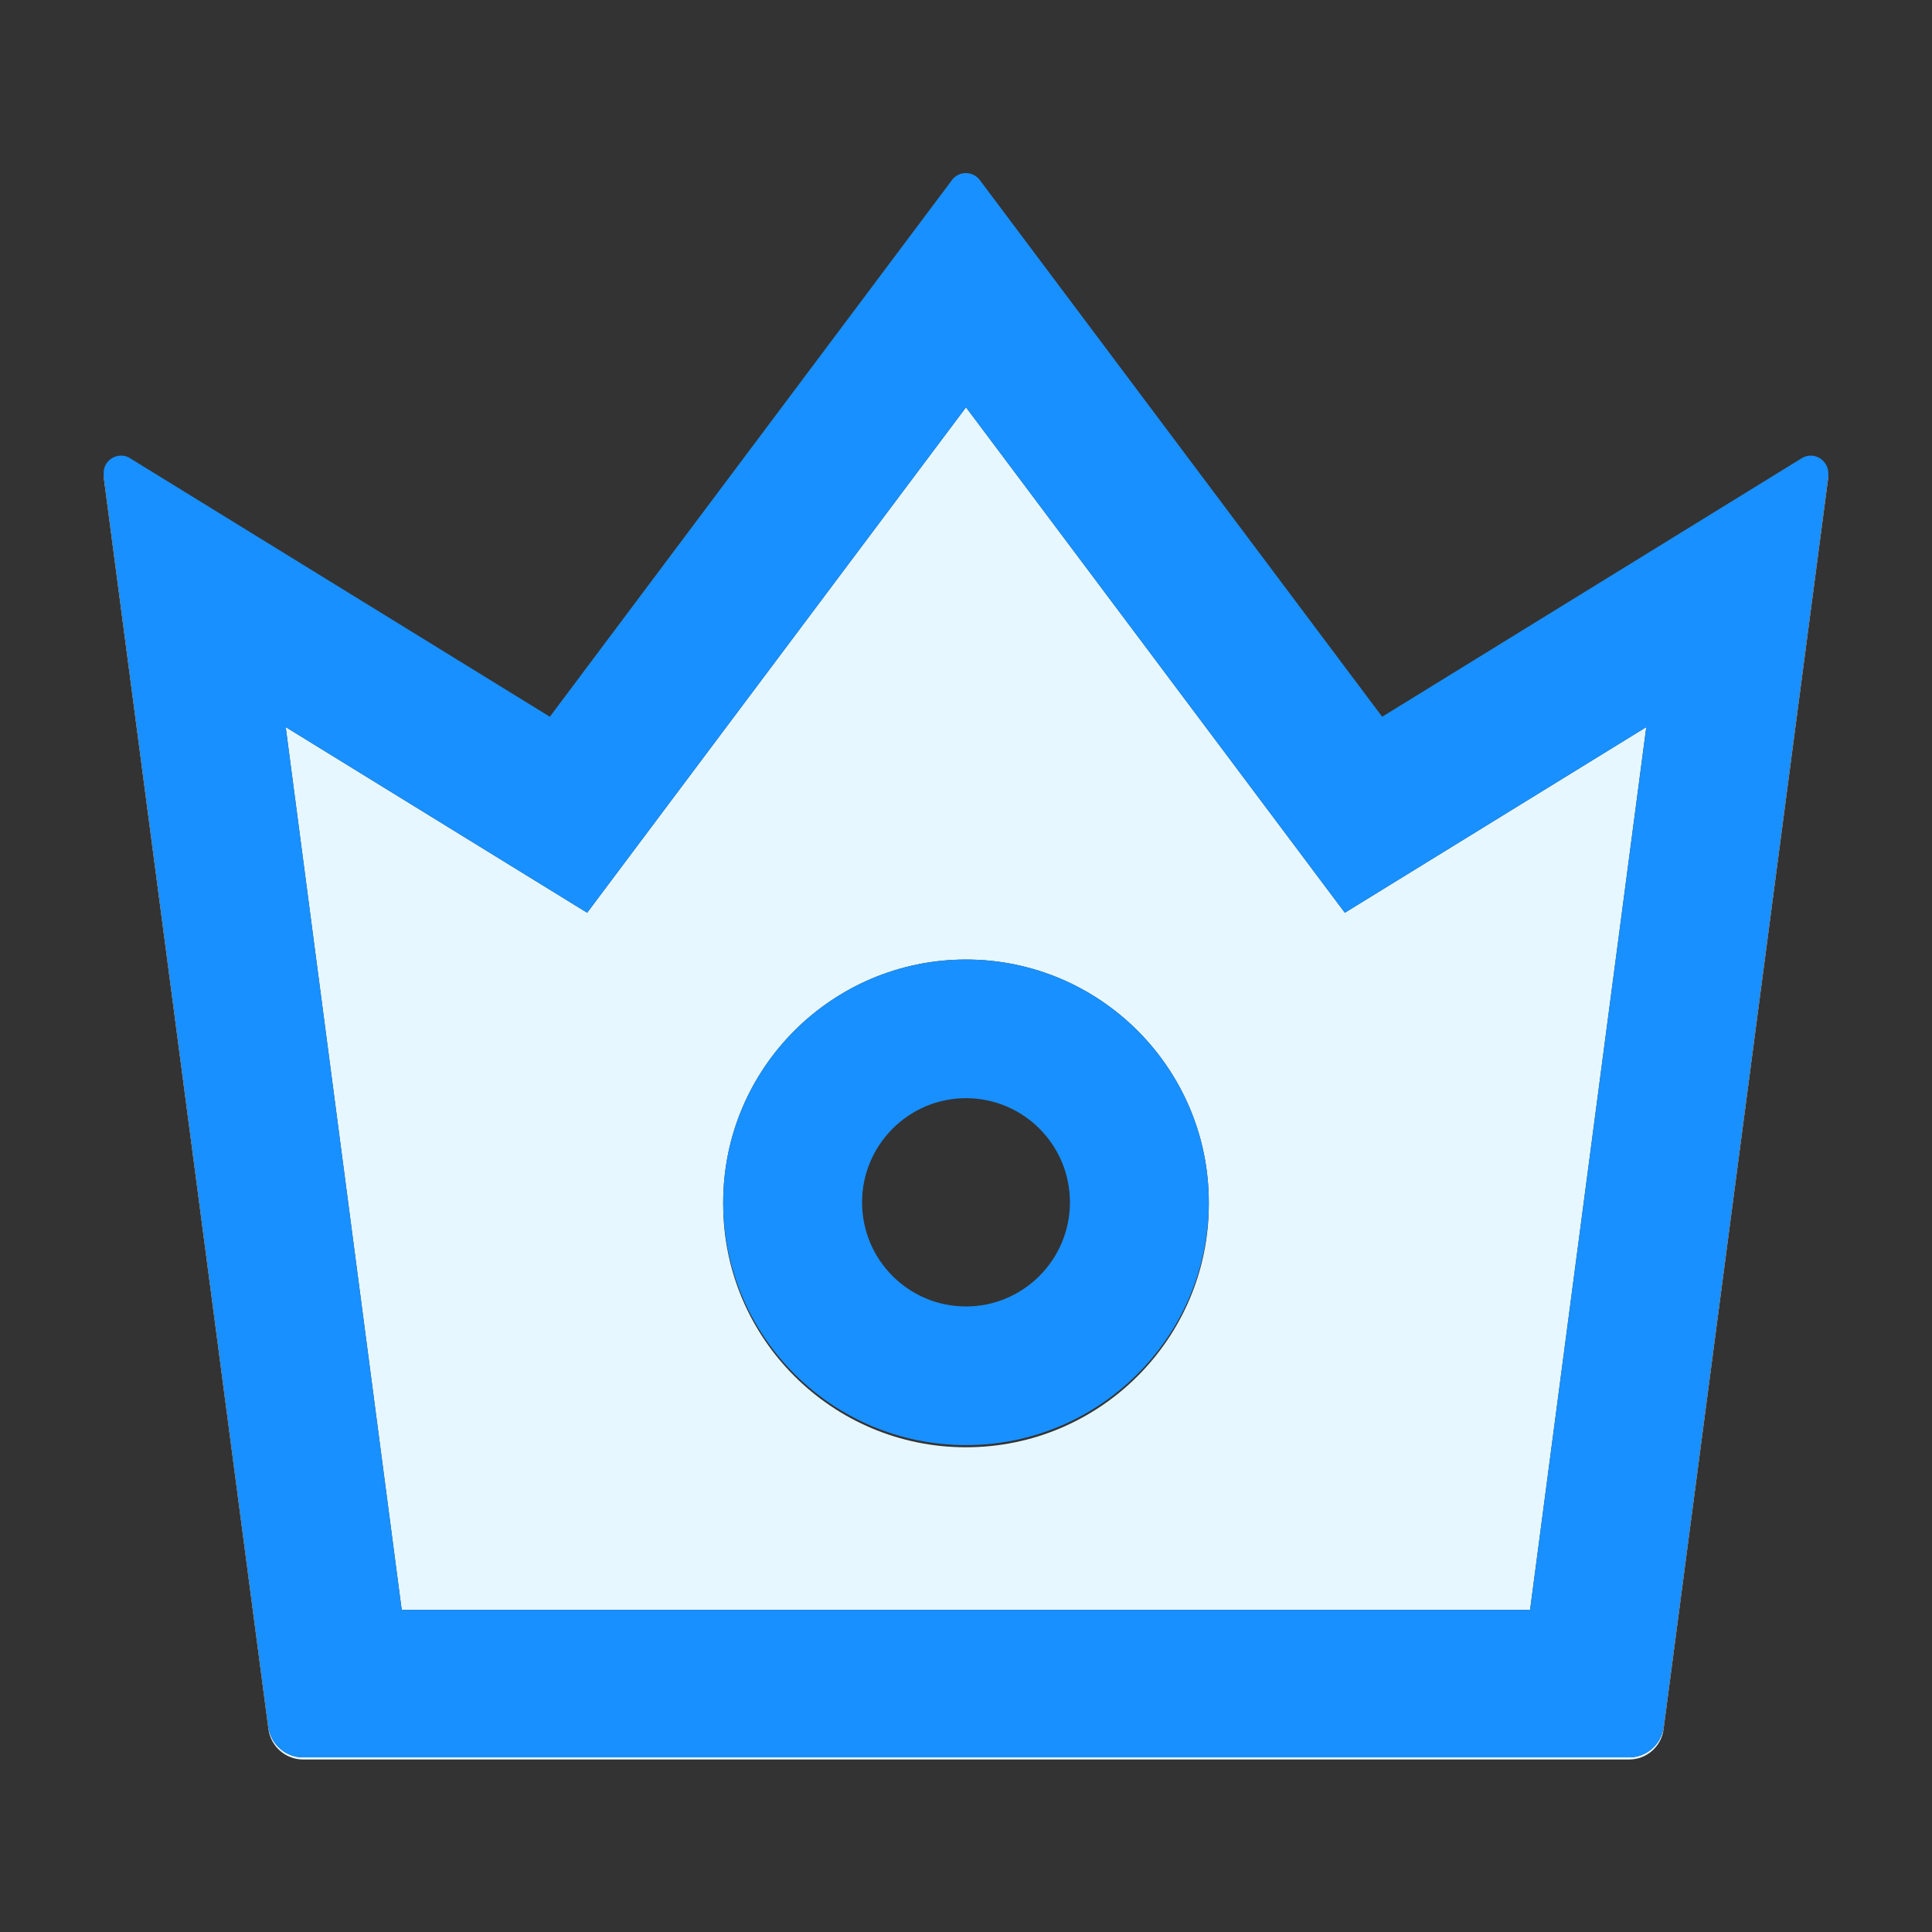 <svg viewBox="64 64 896 896" focusable="false" fill="currentColor"><rect x="64" y="64" width="896" height="896" fill="#333333" stroke="none"/><path d="M911.9 283.9v.5L835.5 865c-1 8-7.9 14-15.9 14H204.5c-8.1 0-14.9-6.1-16-14l-76.4-580.6v-.6 1.6L188.5 866c1.1 7.9 7.9 14 16 14h615.1c8 0 14.9-6 15.9-14l76.4-580.6c.1-.5.1-1 0-1.5z" fill="#e6f7ff" /><path d="M773.6 810.6l53.9-409.4-139.8 86.1L512 252.9 336.3 487.3l-139.8-86.1 53.8 409.4h523.3zm-374.2-189c0-62.1 50.5-112.6 112.6-112.6s112.6 50.5 112.6 112.6v1c0 62.1-50.5 112.6-112.6 112.6s-112.6-50.5-112.6-112.6v-1z" fill="#e6f7ff" /><path d="M512 734.2c61.9 0 112.3-50.2 112.6-112.1v-.5c0-62.1-50.5-112.6-112.6-112.6s-112.6 50.5-112.6 112.6v.5c.3 61.9 50.7 112.1 112.6 112.1zm0-160.9c26.6 0 48.2 21.6 48.2 48.3 0 26.6-21.6 48.3-48.2 48.3s-48.2-21.6-48.2-48.3c0-26.6 21.6-48.3 48.2-48.3z" fill="#1890ff" /><path d="M188.5 865c1.1 7.9 7.9 14 16 14h615.1c8 0 14.9-6 15.9-14l76.4-580.6v-.5c.3-6.4-6.7-10.8-12.3-7.4L705 396.4 518.4 147.5a8.06 8.06 0 00-12.9 0L319 396.4 124.3 276.5c-5.5-3.4-12.6.9-12.2 7.3v.6L188.5 865zm147.8-377.7L512 252.9l175.7 234.4 139.8-86.1-53.9 409.4H250.3l-53.8-409.4 139.8 86.1z" fill="#1890ff" /></svg>